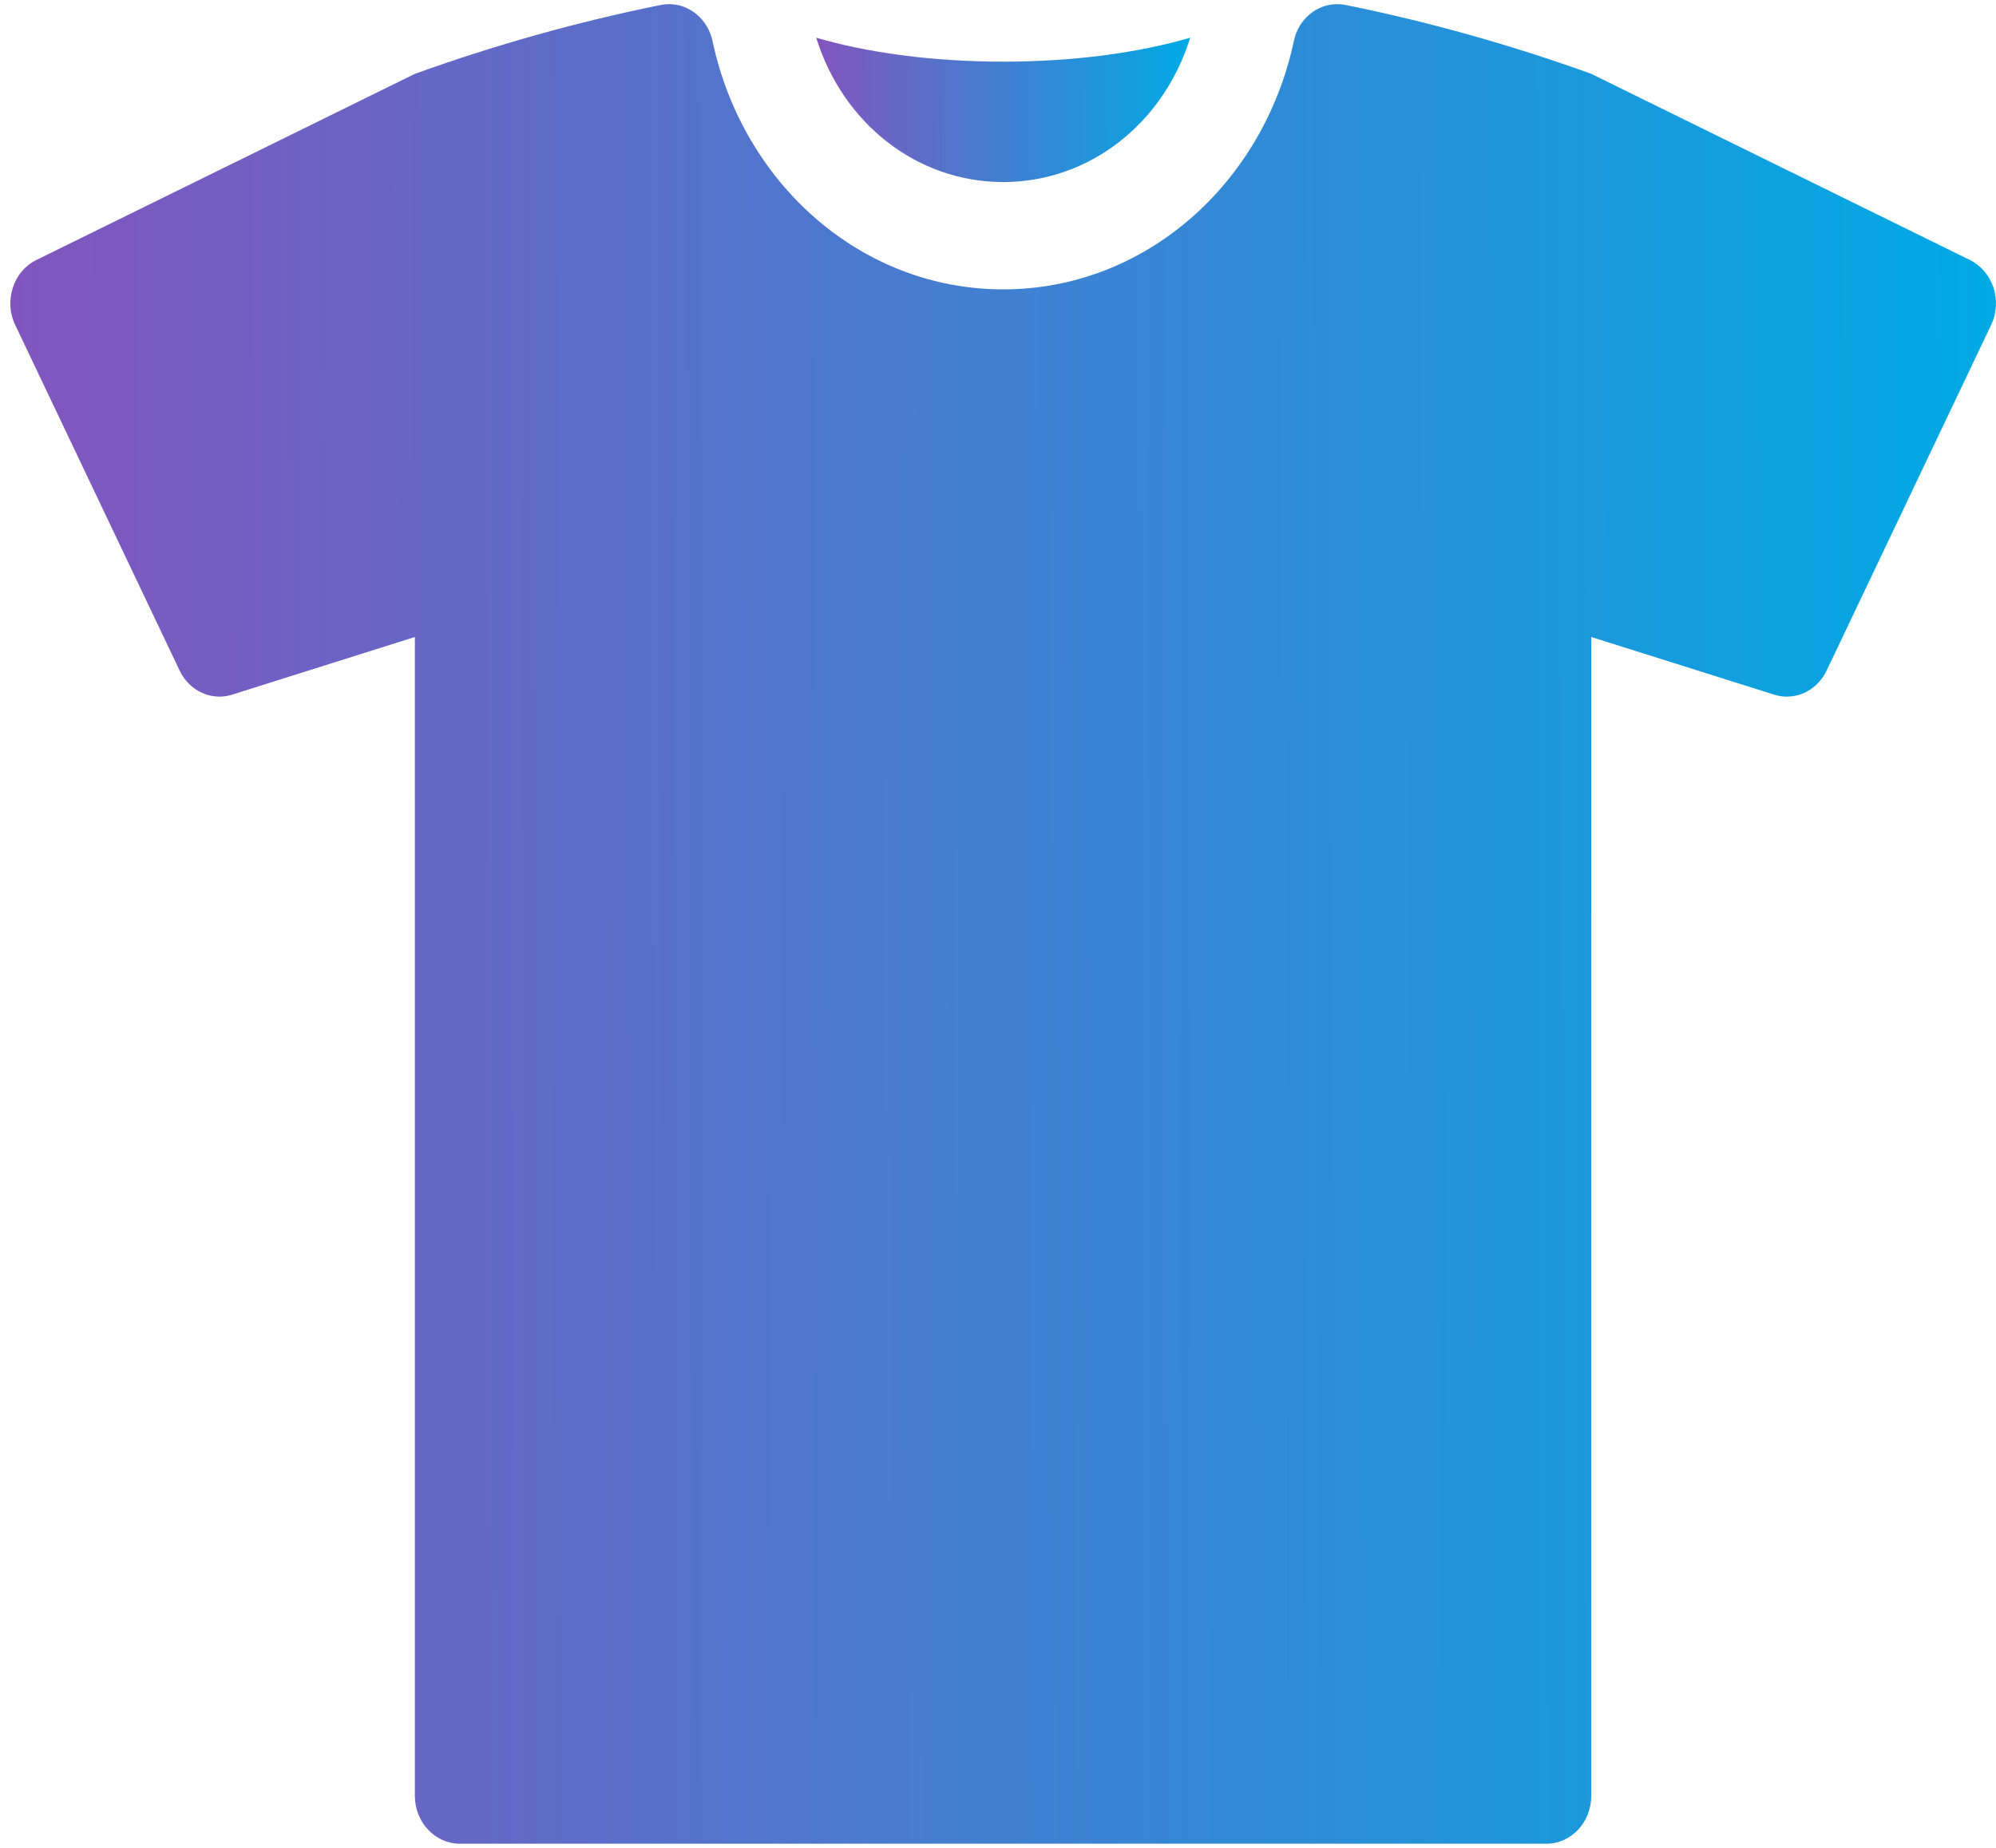<svg width="27" height="25" viewBox="0 0 27 25" fill="none" xmlns="http://www.w3.org/2000/svg">
<path d="M13.57 2.463C14.734 2.463 15.739 1.673 16.1 0.51C15.411 0.712 14.533 0.834 13.57 0.834C12.608 0.834 11.73 0.712 11.041 0.51C11.402 1.673 12.407 2.463 13.57 2.463Z" fill="url(#paint0_linear_3004:25068)"/>
<path d="M26.966 3.892C26.911 3.727 26.796 3.591 26.646 3.517L21.525 0.999C20.436 0.606 19.326 0.295 18.206 0.068C18.166 0.06 18.127 0.056 18.088 0.056C17.811 0.056 17.562 0.26 17.501 0.559C17.091 2.478 15.497 3.915 13.57 3.915C11.643 3.915 10.048 2.478 9.639 0.559C9.576 0.26 9.328 0.056 9.051 0.056C9.012 0.056 8.973 0.06 8.934 0.068C7.813 0.295 6.703 0.606 5.612 0.999L0.493 3.517C0.342 3.591 0.227 3.726 0.174 3.892C0.12 4.059 0.129 4.239 0.206 4.397L2.429 9.07C2.533 9.291 2.745 9.425 2.969 9.425C3.027 9.425 3.085 9.416 3.143 9.397L5.612 8.618V24.297C5.612 24.653 5.885 24.944 6.22 24.944H20.919C21.253 24.944 21.525 24.653 21.525 24.297V8.618L23.996 9.397C24.054 9.416 24.113 9.425 24.17 9.425C24.394 9.425 24.605 9.292 24.71 9.07L26.934 4.397C27.009 4.239 27.02 4.059 26.966 3.892Z" fill="url(#paint1_linear_3004:25068)"/>
<defs>
<linearGradient id="paint0_linear_3004:25068" x1="16.1" y1="1.579" x2="11.041" y2="1.608" gradientUnits="userSpaceOnUse">
<stop stop-color="#00AAE4"/>
<stop offset="1" stop-color="#8255BE"/>
</linearGradient>
<linearGradient id="paint1_linear_3004:25068" x1="27" y1="13.673" x2="0.14" y2="13.737" gradientUnits="userSpaceOnUse">
<stop stop-color="#00AAE4"/>
<stop offset="1" stop-color="#8255BE"/>
</linearGradient>
</defs>
</svg>
